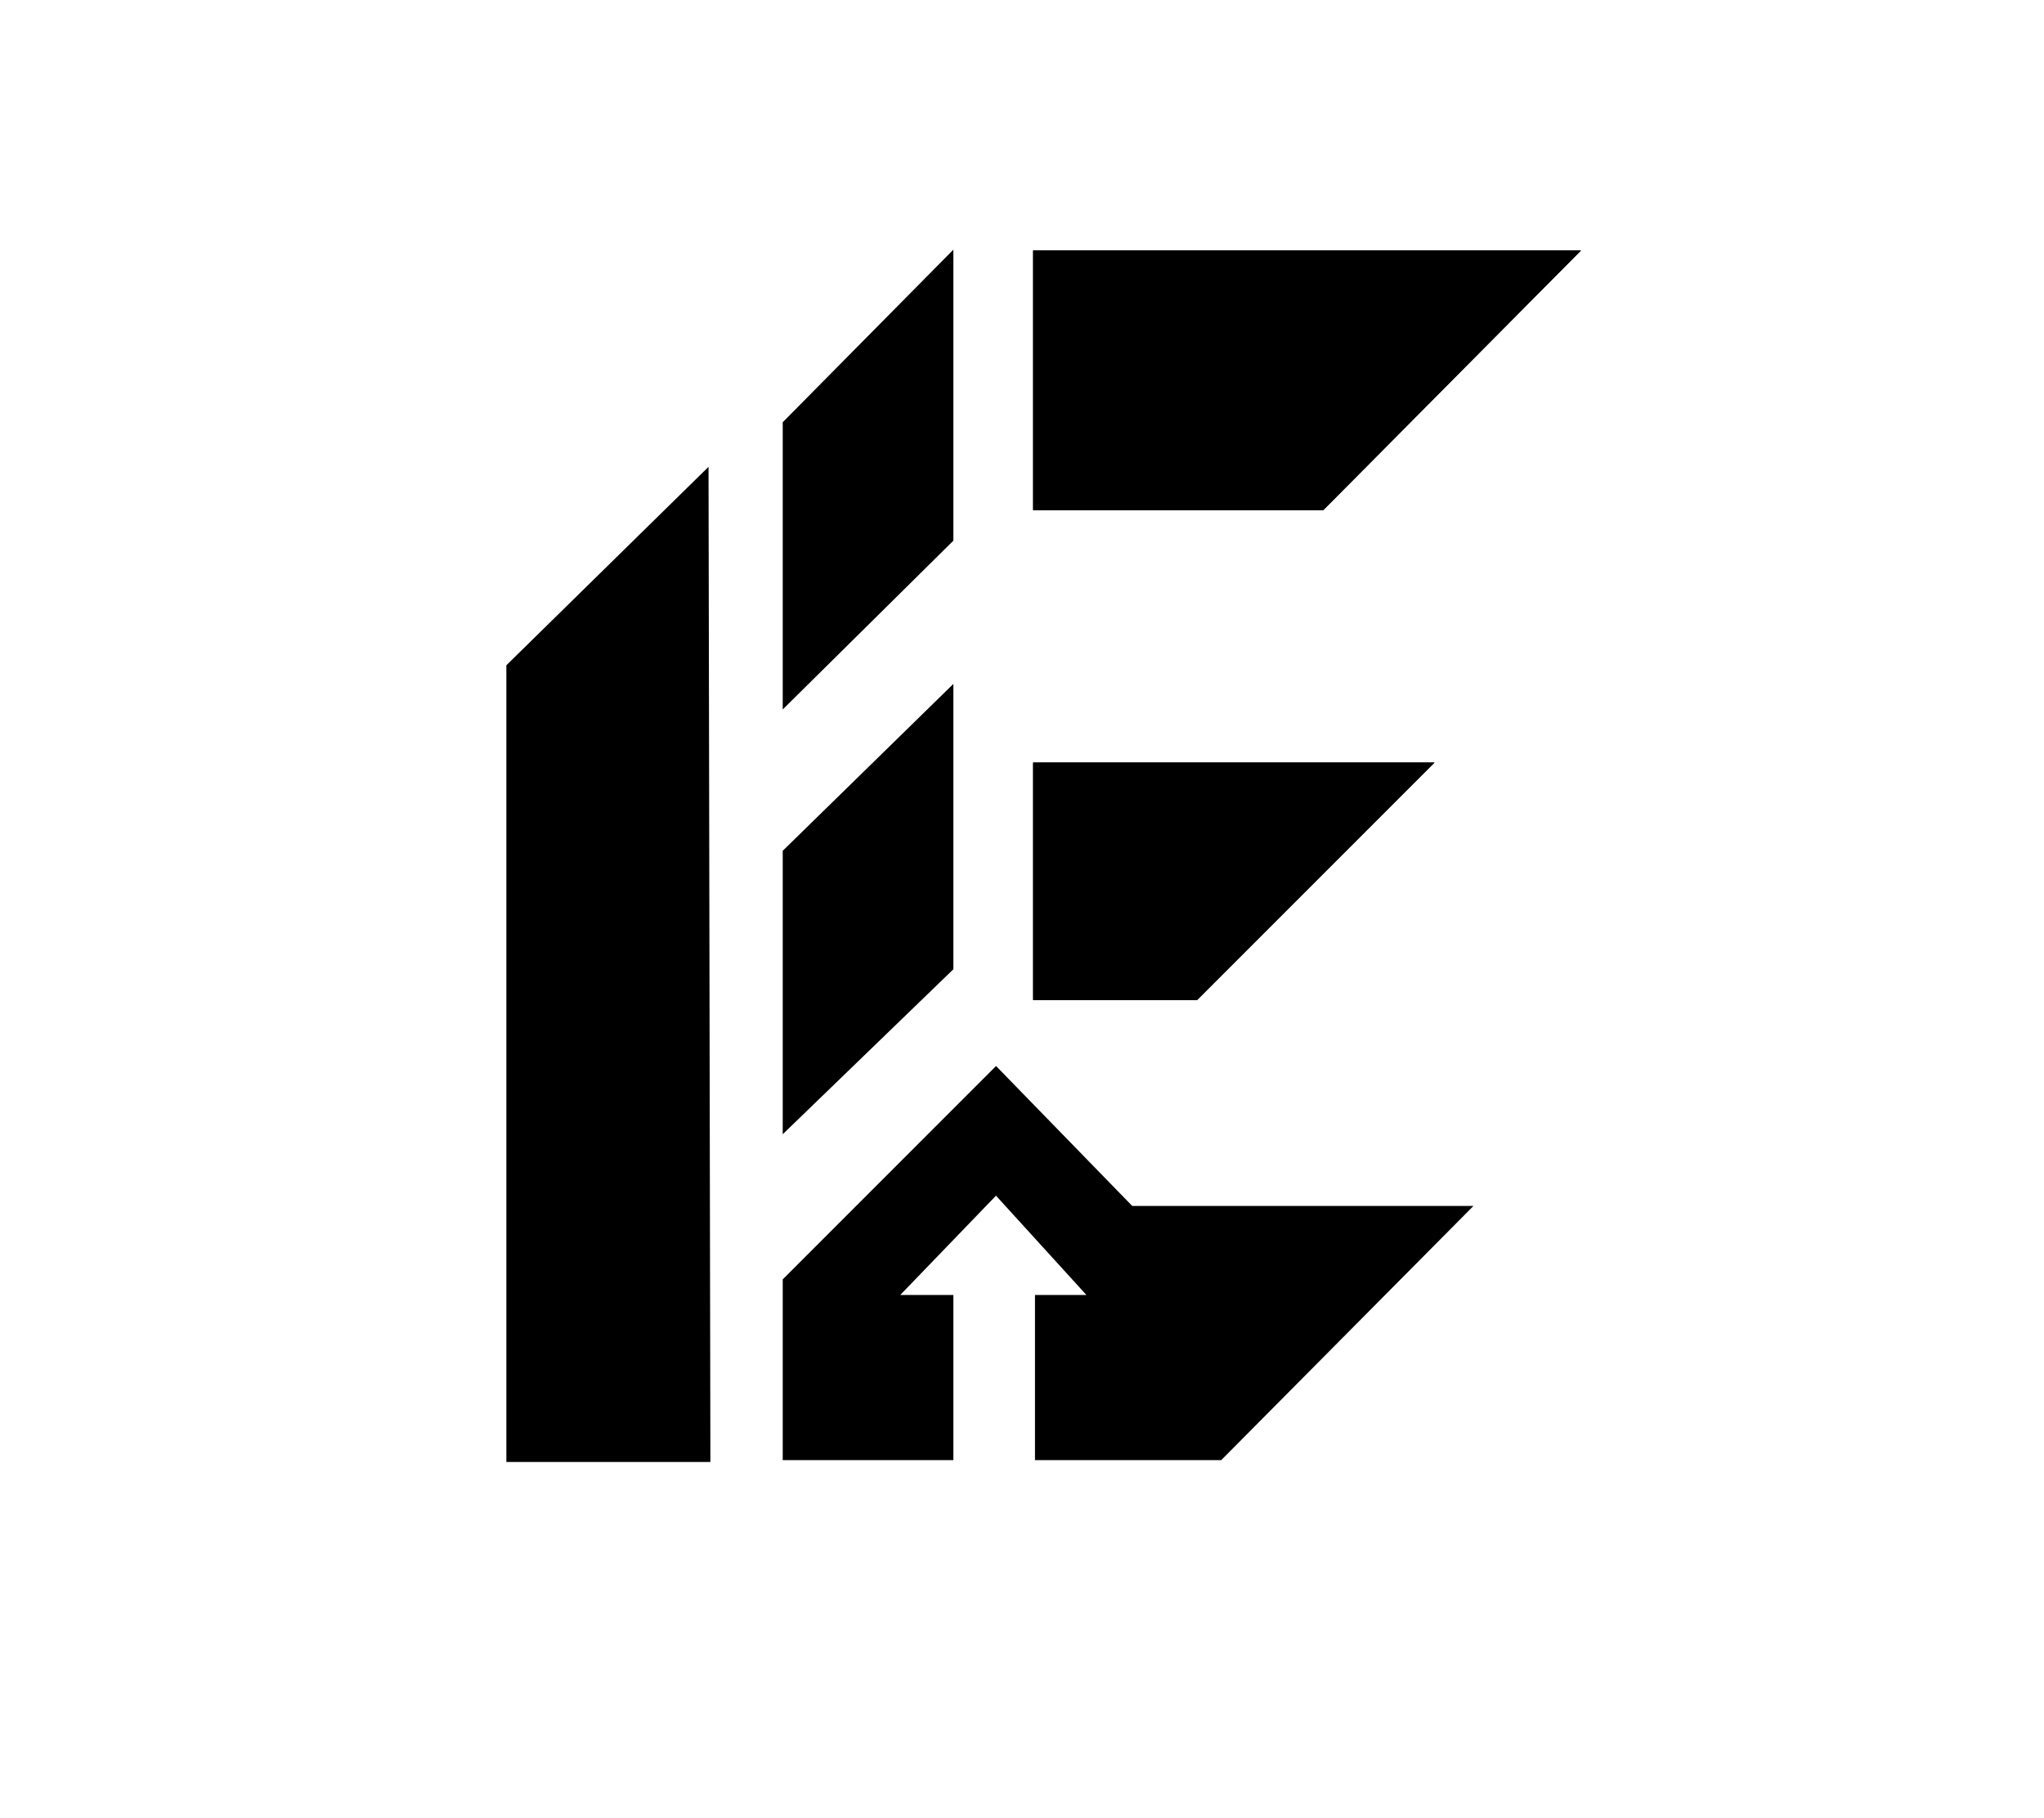 <svg width="551" height="490" viewBox="0 0 551 490" fill="none" xmlns="http://www.w3.org/2000/svg">
<rect width="551" height="490" fill="white"/>
<path d="M137 179.5V393.5H191L190.5 127L137 179.5Z" fill="black" stroke="black"/>
<path d="M256.5 68.5L211.5 114V190L256.5 145.5V68.5Z" fill="black"/>
<path d="M256.5 185.5L211.5 229.5V304.5L256.5 261V185.5Z" fill="black"/>
<path d="M268.5 288L211.5 345V393H256.5V349.5H241.5L268.5 321.5L294 349.5H279.5V393H329L396 325.5H305L268.5 288Z" fill="black"/>
<path d="M256.5 68.5L211.5 114V190L256.5 145.5V68.5Z" stroke="black"/>
<path d="M256.5 185.5L211.5 229.5V304.5L256.5 261V185.5Z" stroke="black"/>
<path d="M268.5 288L211.5 345V393H256.5V349.5H241.5L268.5 321.5L294 349.5H279.5V393H329L396 325.5H305L268.5 288Z" stroke="black"/>
<path d="M279 137V68H425L356.5 137H279Z" fill="black"/>
<path d="M279 269V206H385.5L322.5 269H279Z" fill="black"/>
<path d="M279 137V68H425L356.5 137H279Z" stroke="black"/>
<path d="M279 137V68H425L356.5 137H279Z" stroke="black"/>
<path d="M279 269V206H385.5L322.5 269H279Z" stroke="black"/>
<path d="M279 269V206H385.5L322.5 269H279Z" stroke="black"/>
</svg>
